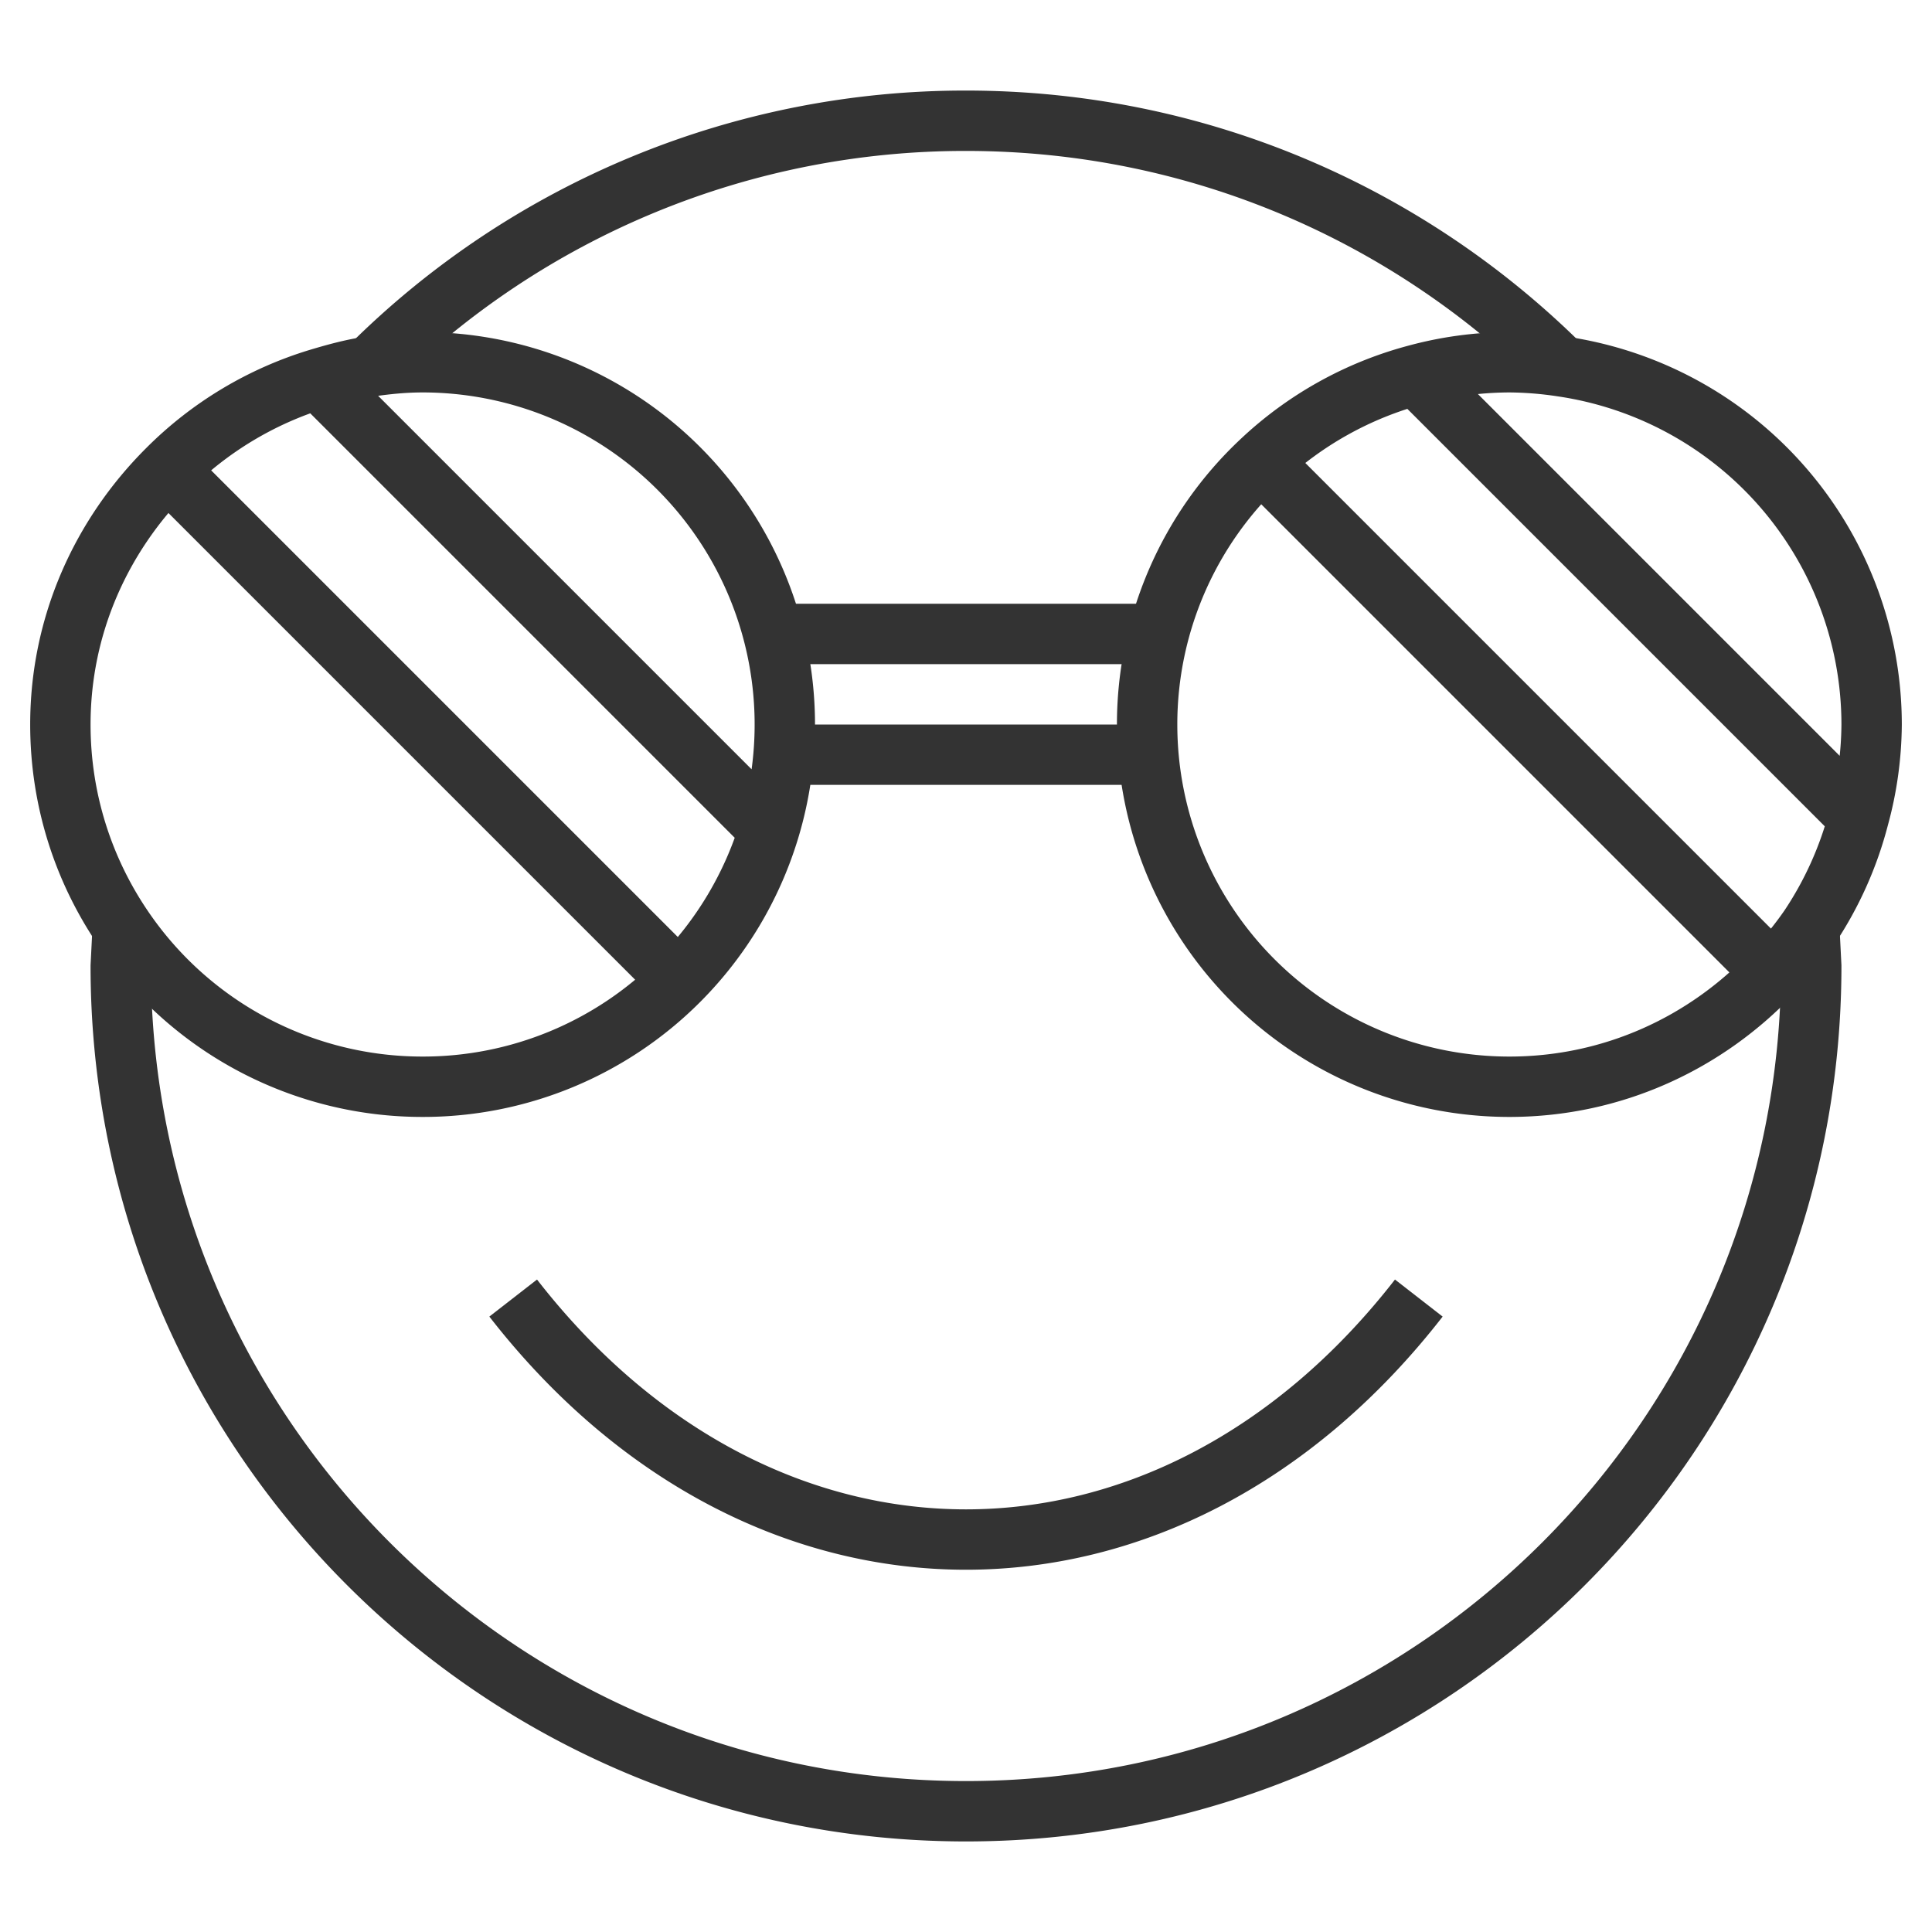 <svg xmlns="http://www.w3.org/2000/svg" viewBox="0 0 32 32"><g stroke="#333" stroke-miterlimit="10" fill="none"><path d="M23.5 21.5c-4.146 5.333-10.855 5.333-15 0M6.135 6.069A13.955 13.955 0 0 1 16 2c3.849 0 7.334 1.555 9.865 4.069M2.032 15.365L2 16c0 7.732 6.268 14 14 14s14-6.268 14-14l-.032-.635M13 12.5h6m-6.1-2h6.2"/><path d="M12.741 13.741A6 6 0 0 0 7 6c-.295 0-.582.028-.865.069-.296.043-.58.121-.86.205a5.988 5.988 0 0 0-2.5 1.501C1.688 8.859 1 10.342 1 12c0 1.247.381 2.405 1.032 3.365A5.993 5.993 0 0 0 7 18a5.985 5.985 0 0 0 4.243-1.757 6.006 6.006 0 0 0 1.498-2.502zm10.713-7.532a5.977 5.977 0 0 0-2.568 1.432A5.976 5.976 0 0 0 19 12a6 6 0 0 0 6 6c1.719 0 3.262-.73 4.356-1.889a6.02 6.02 0 0 0 .612-.747 5.968 5.968 0 0 0 .818-1.824A5.964 5.964 0 0 0 31 12a5.997 5.997 0 0 0-5.135-5.931A6.009 6.009 0 0 0 25 6a5.97 5.97 0 0 0-1.546.209zm-18.179.066l7.466 7.466M2.775 7.775l8.468 8.468M23.454 6.209l7.332 7.332m-9.9-5.9l8.47 8.47"/></g></svg>